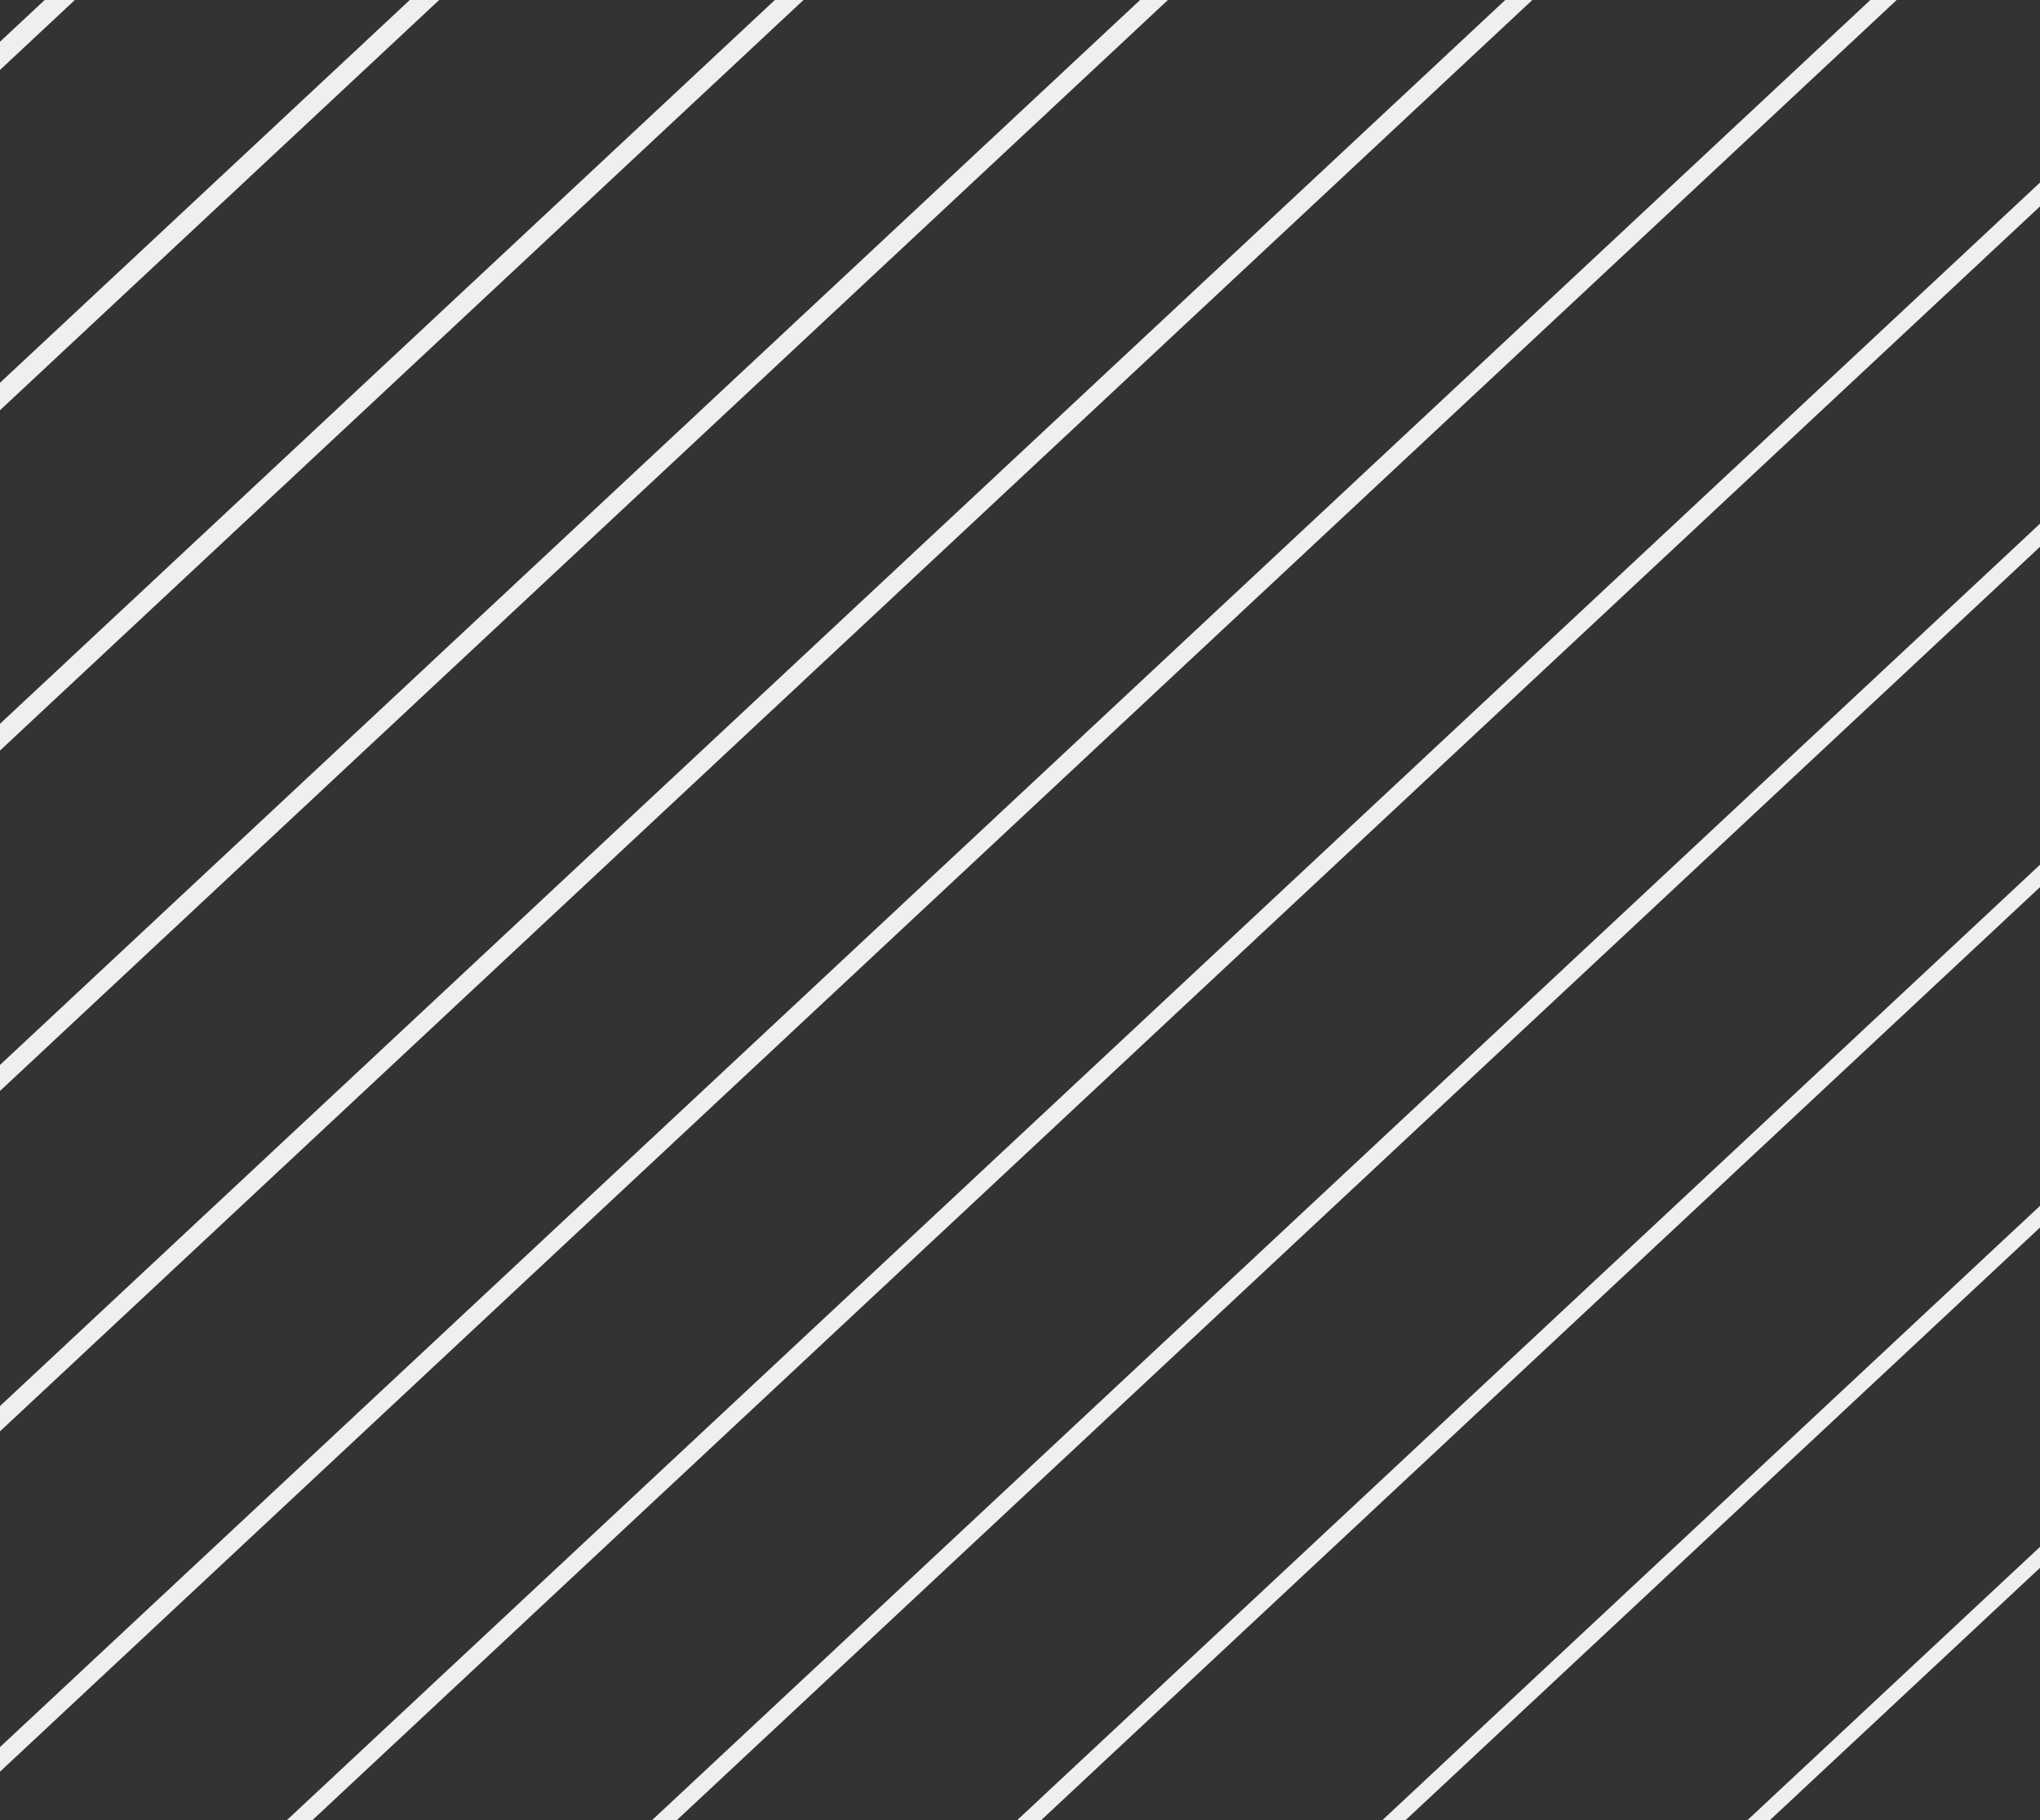 <svg width="102" height="91" viewBox="0 0 102 91" fill="none" xmlns="http://www.w3.org/2000/svg">
<rect x="0" y="0" width="102" height="91" fill="#333333" stroke="none"/>
<g clip-path="url(#clip0_20954_95462)">
<path d="M-158.918 134.175L147.419 -151.923" stroke="#EFEFF1" stroke-width="0.66"/>
<path d="M-58.805 245.069L247.532 -41.029" stroke="#EFEFF1" stroke-width="0.739"/>
<path d="M-108.863 189.624L197.474 -96.474" stroke="#EFEFF1" stroke-width="0.898"/>
<path d="M-8.75 300.519L297.587 14.421" stroke="#EFEFF1" stroke-width="0.581"/>
<path d="M49.648 365.206L355.985 79.108" stroke="#EFEFF1" stroke-width="0.396"/>
<path d="M-133.891 161.897L172.446 -124.201" stroke="#EFEFF1" stroke-width="0.977"/>
<path d="M-33.777 272.792L272.56 -13.306" stroke="#EFEFF1" stroke-width="0.66"/>
<path d="M-83.836 217.347L222.501 -68.751" stroke="#EFEFF1" stroke-width="0.818"/>
<path d="M16.277 328.241L169.446 185.192L322.614 42.143" stroke="#EFEFF1" stroke-width="0.502"/>
<path d="M-150.574 143.417L155.763 -142.681" stroke="#EFEFF1" stroke-width="1.03"/>
<path d="M-50.465 254.312L255.872 -31.787" stroke="#EFEFF1" stroke-width="0.713"/>
<path d="M-100.52 198.862L205.817 -87.236" stroke="#EFEFF1" stroke-width="0.871"/>
<path d="M-0.406 309.757L305.931 23.659" stroke="#EFEFF1" stroke-width="0.554"/>
<path d="M57.992 374.444L364.329 88.346" stroke="#EFEFF1" stroke-width="0.37"/>
<path d="M-125.547 171.14L180.79 -114.958" stroke="#EFEFF1" stroke-width="0.95"/>
<path d="M-25.438 282.034L280.899 -4.064" stroke="#EFEFF1" stroke-width="0.634"/>
<path d="M-75.492 226.589L230.845 -59.509" stroke="#EFEFF1" stroke-width="0.792"/>
<path d="M24.621 337.483L330.958 51.385" stroke="#EFEFF1" stroke-width="0.475"/>
<path d="M-142.234 152.659L164.102 -133.439" stroke="#EFEFF1" stroke-width="1.003"/>
<path d="M-42.121 263.554L264.216 -22.544" stroke="#EFEFF1" stroke-width="0.686"/>
<path d="M-92.176 208.104L214.161 -77.993" stroke="#EFEFF1" stroke-width="0.845"/>
<path d="M7.938 318.999L314.274 32.901" stroke="#EFEFF1" stroke-width="0.528"/>
<path d="M-117.203 180.382L189.134 -105.716" stroke="#EFEFF1" stroke-width="0.924"/>
<path d="M-17.094 291.276L289.243 5.178" stroke="#EFEFF1" stroke-width="0.607"/>
<path d="M41.305 355.964L347.642 69.866" stroke="#EFEFF1" stroke-width="0.422"/>
<path d="M-67.148 235.827L239.188 -50.271" stroke="#EFEFF1" stroke-width="0.766"/>
<path d="M32.965 346.722L339.302 60.624" stroke="#EFEFF1" stroke-width="0.449"/>
</g>
<defs>
<clipPath id="clip0_20954_95462">
<rect width="102" height="90.998" fill="white" transform="translate(0 -0.001)"/>
</clipPath>
</defs>
</svg>
